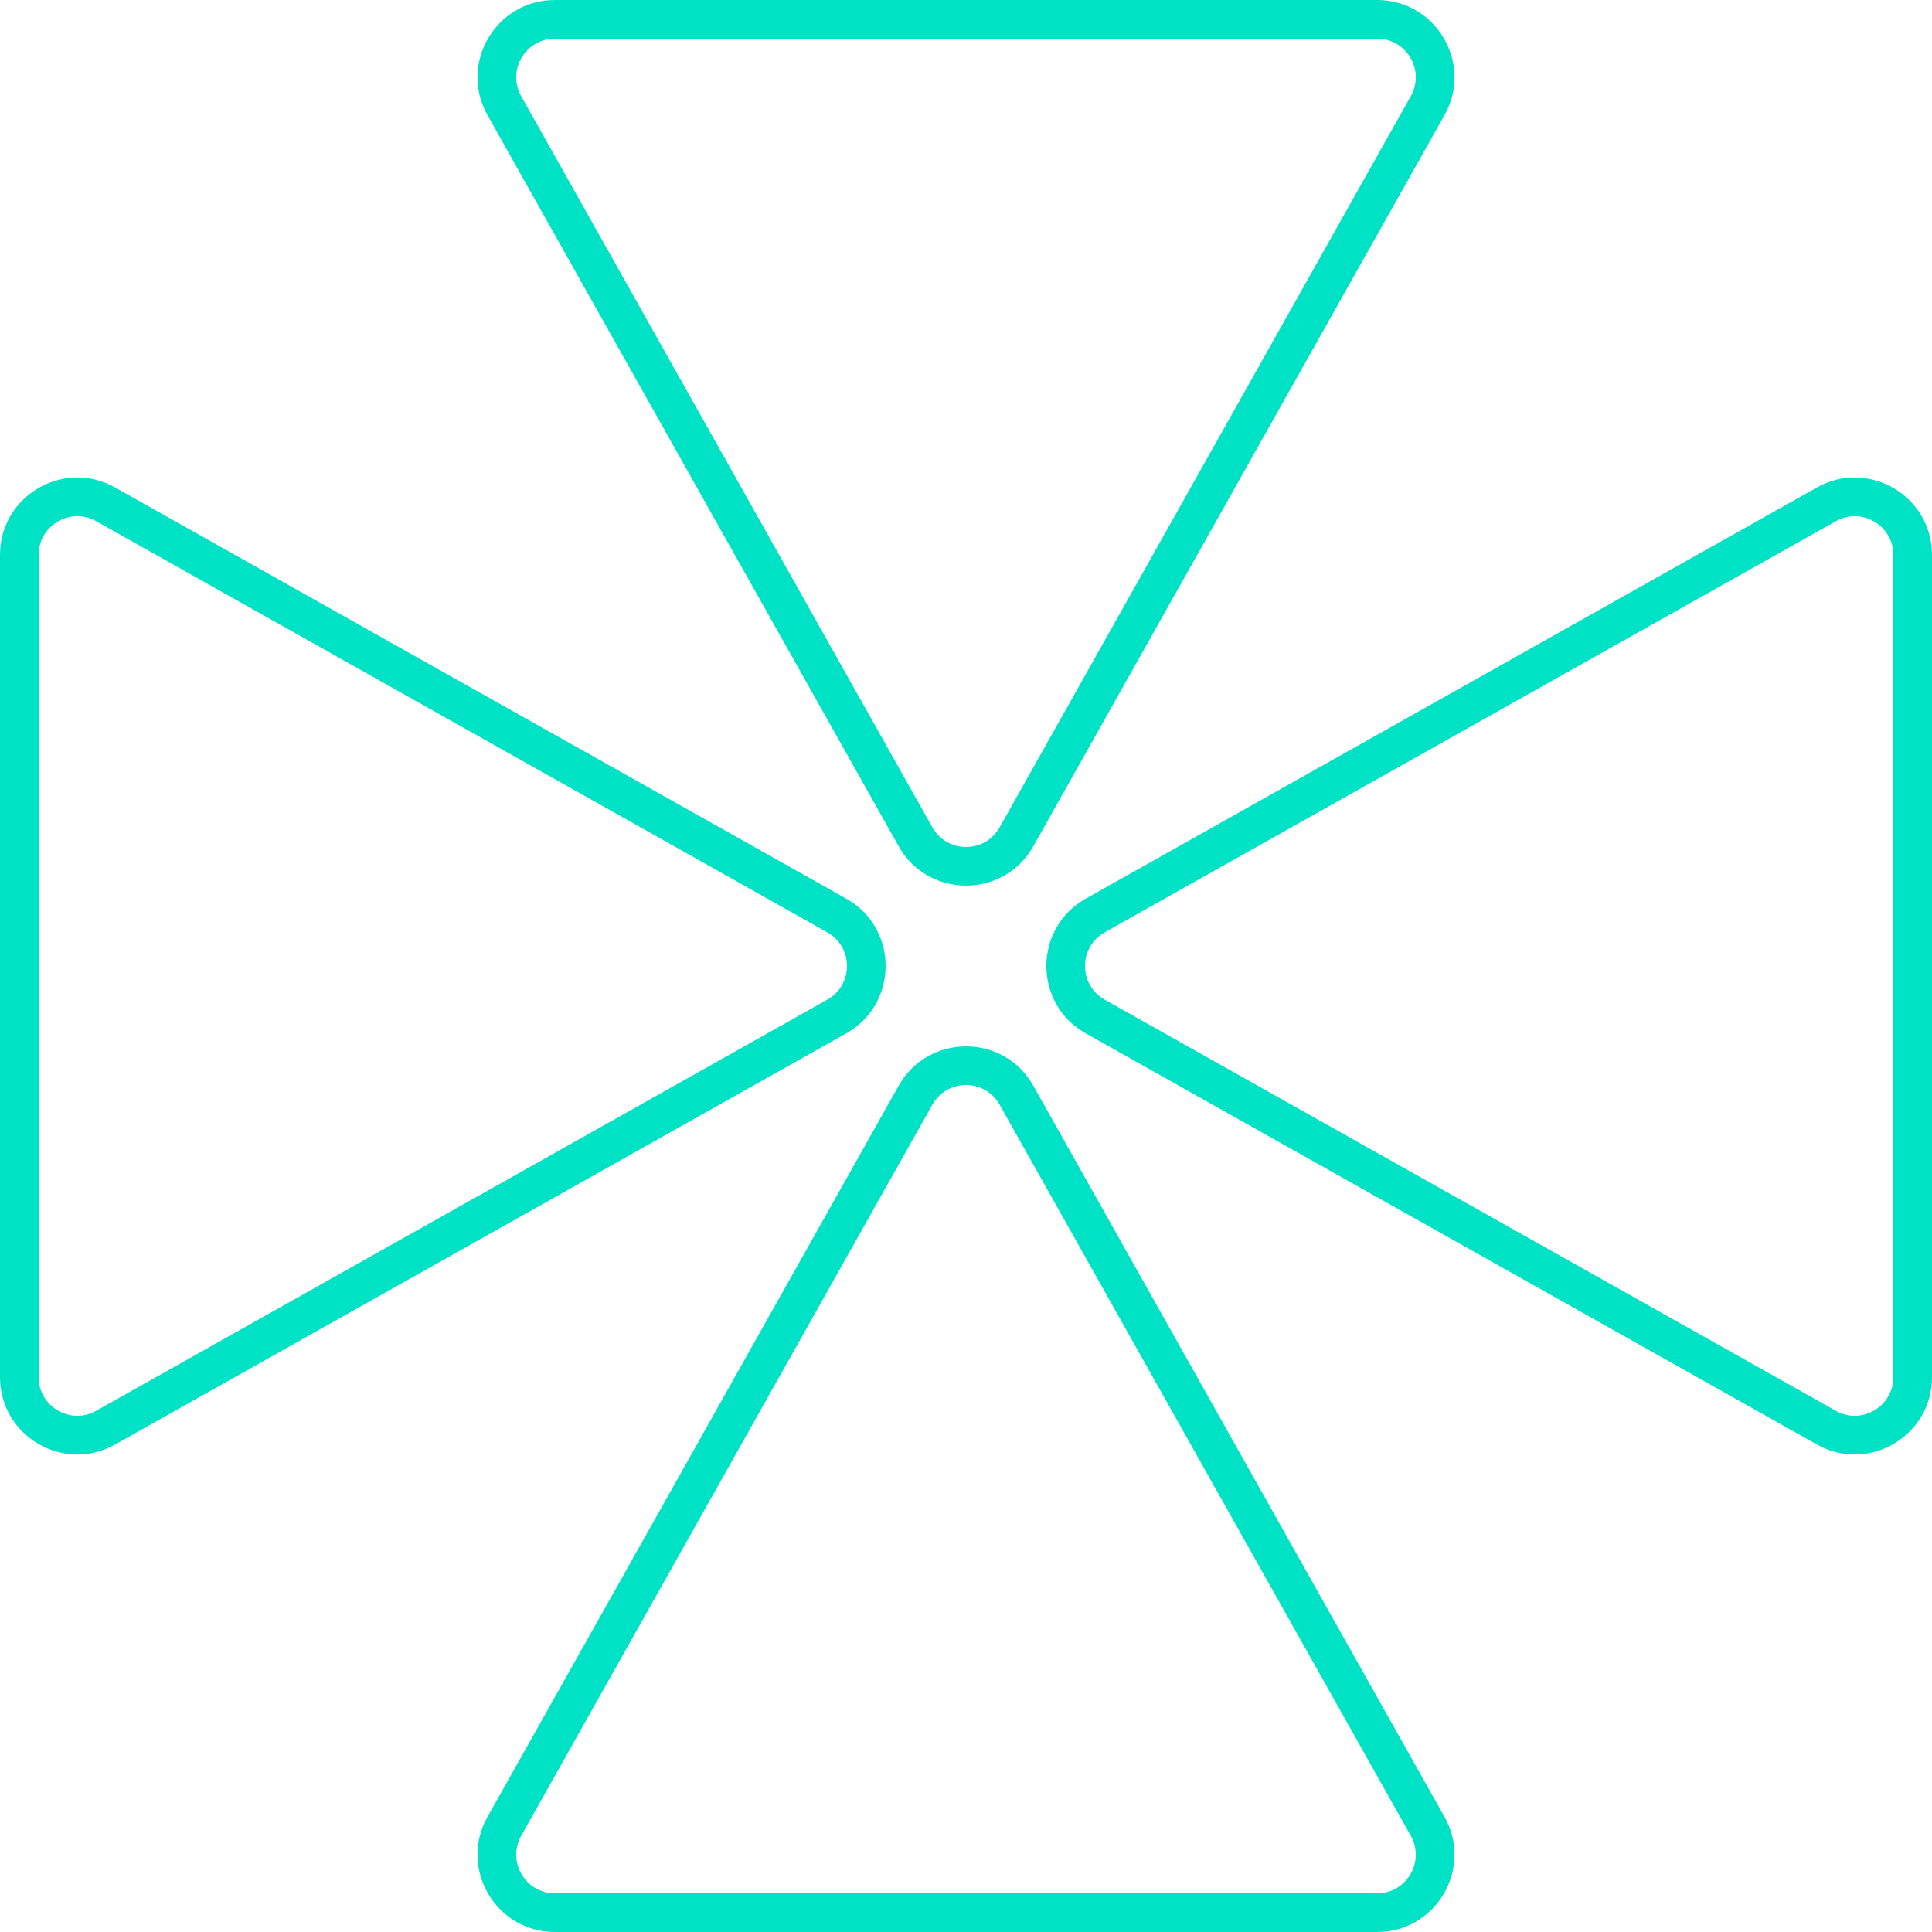 <svg width="100" height="100" viewBox="0 0 100 100" fill="none" xmlns="http://www.w3.org/2000/svg">
<g clip-path="url(#clip0_10244_7791)">
<path fill-rule="evenodd" clip-rule="evenodd" d="M51.743 42.82L51.743 42.82L73.022 4.98L74.766 5.961L53.486 43.8C51.958 46.519 48.043 46.519 46.514 43.8L25.234 5.961C23.735 3.294 25.662 3.98801e-06 28.721 2.83658e-06L71.279 0C74.338 0 76.265 3.294 74.766 5.961L73.022 4.98C73.772 3.647 72.809 2 71.279 2L28.721 2C27.191 2 26.228 3.647 26.978 4.98L26.978 4.98L48.257 42.82C49.021 44.179 50.979 44.179 51.743 42.82ZM43.8 53.486C46.519 51.958 46.519 48.042 43.8 46.514L5.961 25.234C3.294 23.735 1.994e-06 25.662 0 28.721V71.279C0 74.338 3.294 76.265 5.961 74.766L43.8 53.486ZM53.486 56.2C51.958 53.48 48.043 53.481 46.514 56.2L25.234 94.04C23.735 96.706 25.662 100 28.721 100H71.279C74.338 100 76.265 96.706 74.766 94.04L53.486 56.2ZM56.2 46.514C53.48 48.043 53.48 51.958 56.2 53.486L94.04 74.766C96.706 76.265 100 74.338 100 71.279V28.721C100 25.662 96.706 23.735 94.04 25.234L56.2 46.514ZM48.257 57.18L26.978 95.02C26.228 96.353 27.191 98 28.721 98H71.279C72.809 98 73.772 96.353 73.022 95.02L73.022 95.02L51.743 57.18L51.743 57.18C50.979 55.821 49.022 55.821 48.257 57.18ZM42.82 51.743L42.82 51.743C44.179 50.979 44.179 49.021 42.82 48.257L4.98 26.977C3.647 26.228 2 27.191 2 28.721L2 71.279C2 72.809 3.647 73.772 4.98 73.022L5.961 74.766L4.98 73.022L42.82 51.743ZM57.18 48.257L57.18 48.257C55.82 49.022 55.821 50.979 57.18 51.743L57.18 51.743L95.02 73.022C96.353 73.772 98 72.809 98 71.279V28.721C98 27.191 96.353 26.228 95.02 26.977L95.02 26.978L57.18 48.257Z" fill="#00E2C5"/>
</g>
<defs>
<clipPath id="clip0_10244_7791">
<rect width="100" height="100" fill="white"/>
</clipPath>
</defs>
</svg>
